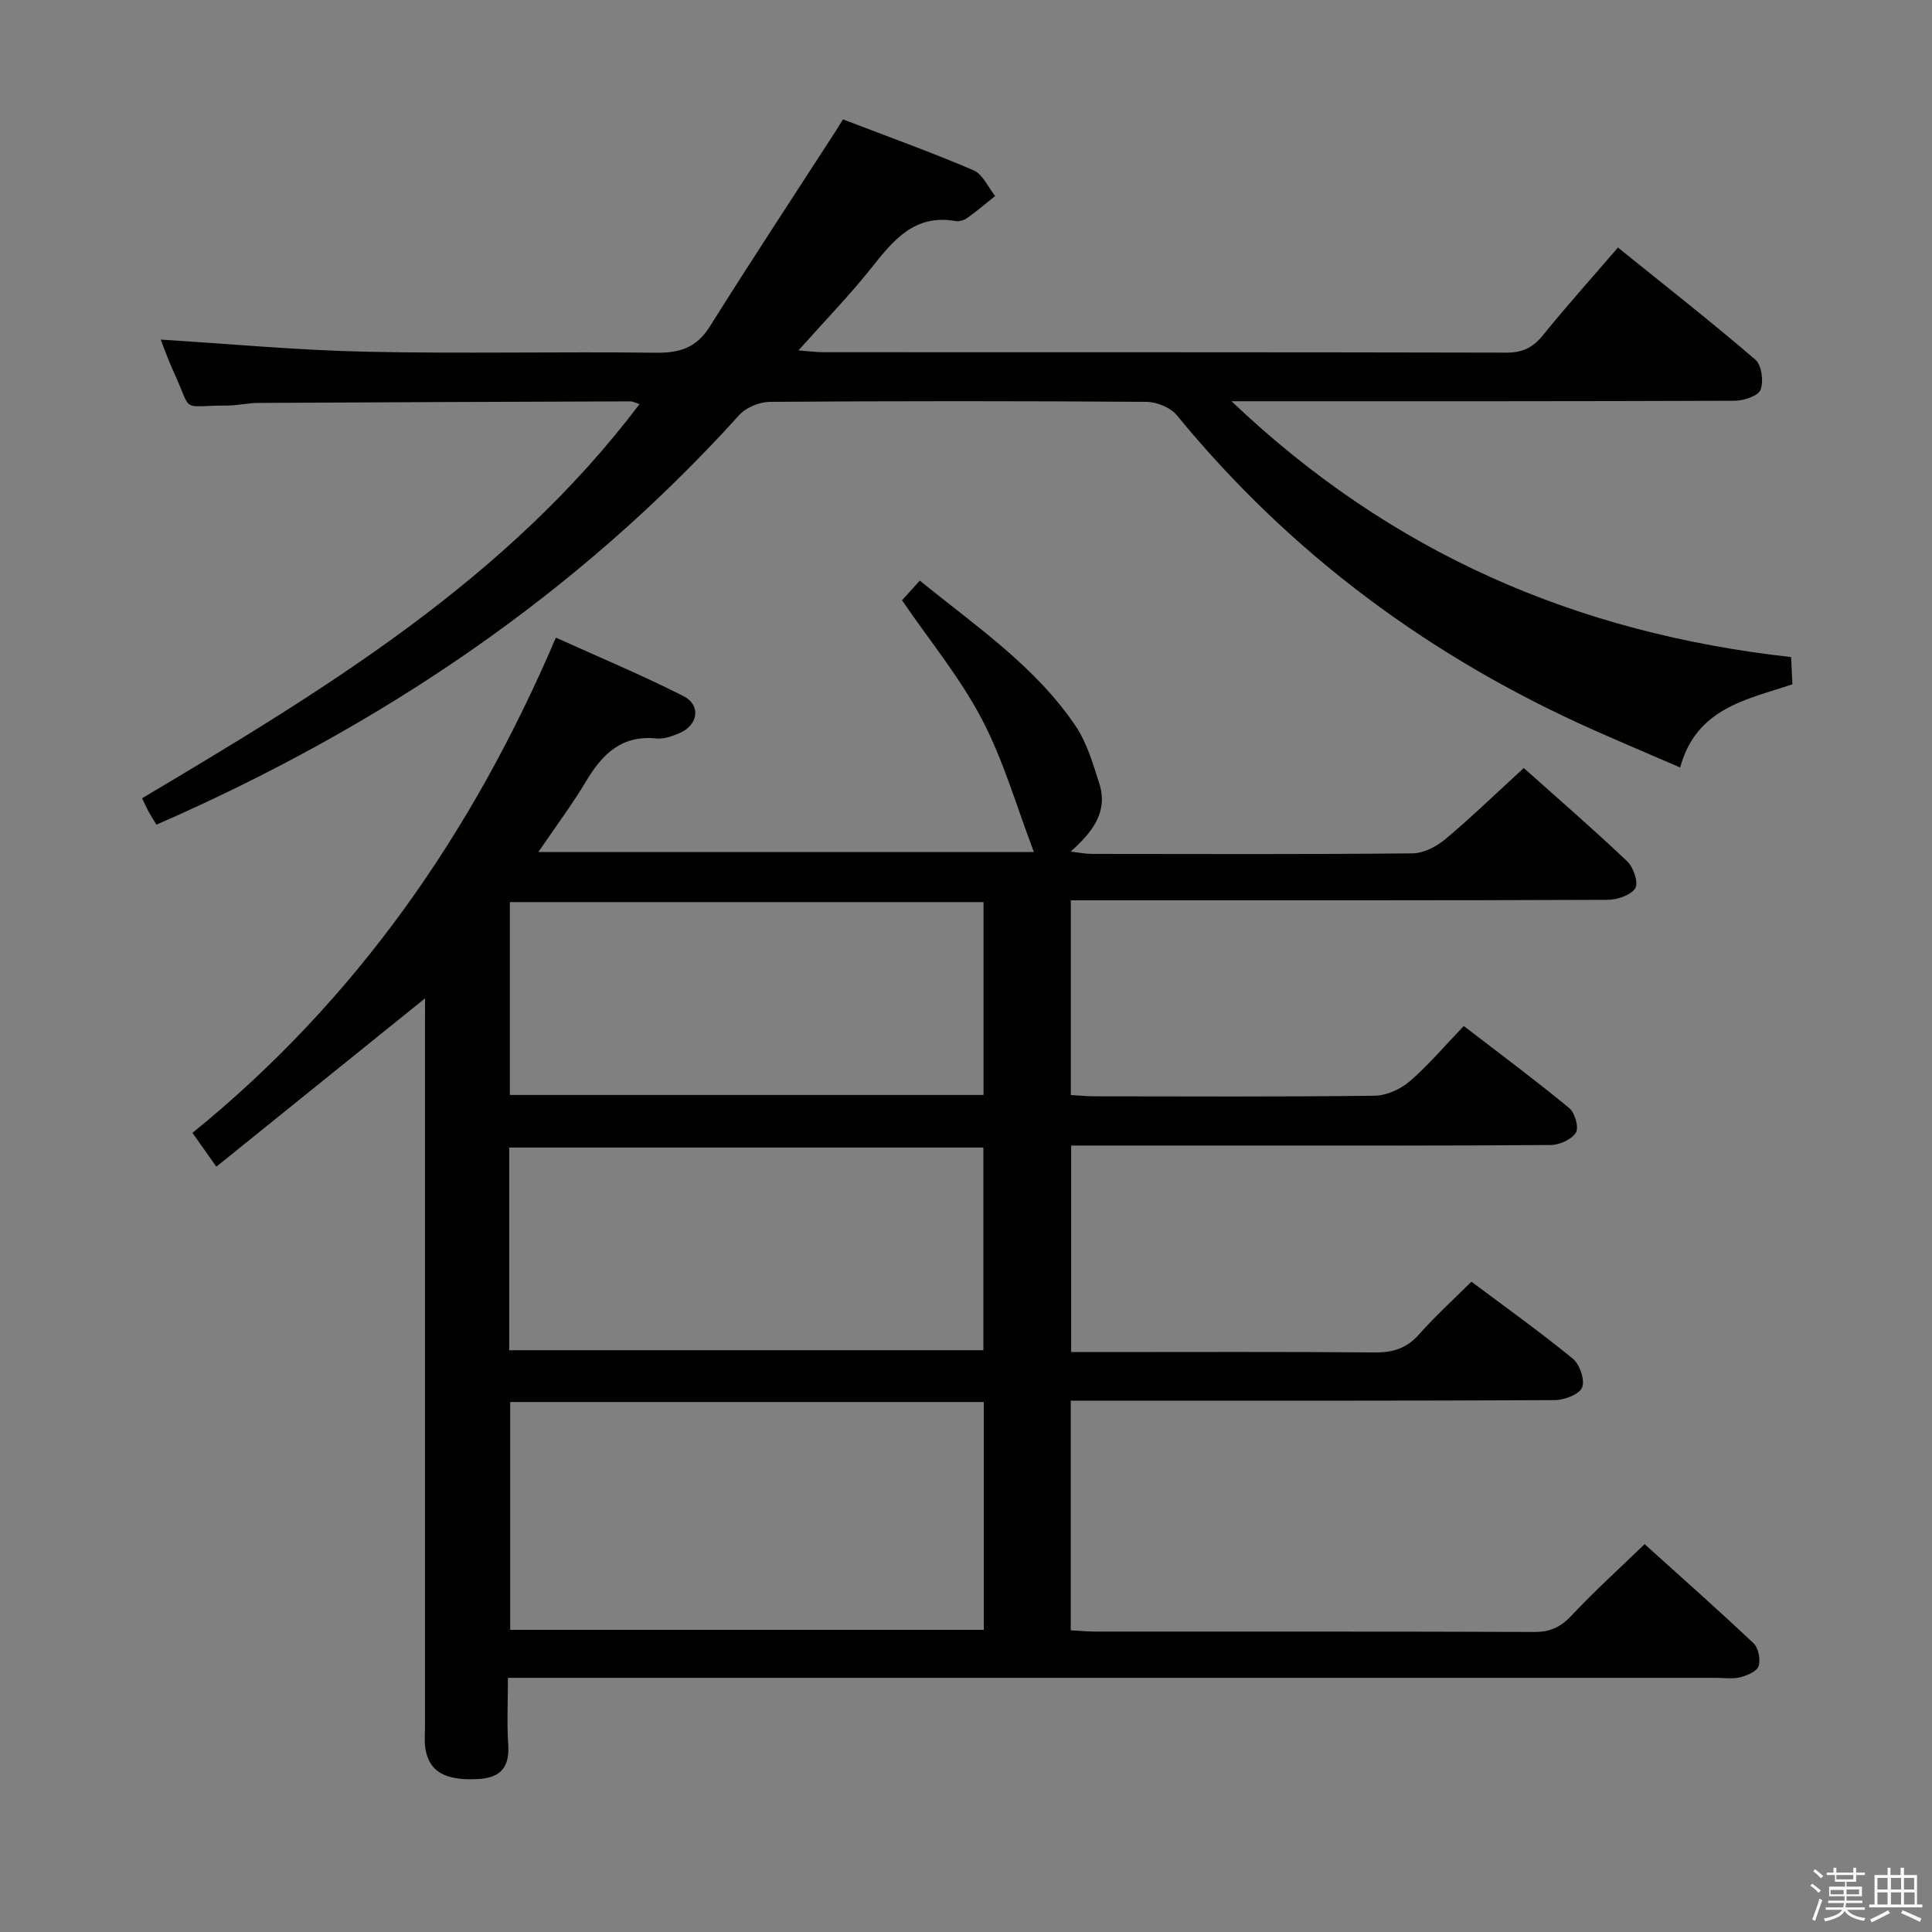 <svg enable-background="new 0 0 400 400" viewBox="0 0 400 400" xmlns="http://www.w3.org/2000/svg"><rect x="0" y="0" width="400" height="400" fill="#808080" stroke="none"/><path d="m374.8 390.4.4-.4c.7.5 1.3 1 1.8 1.4l-.5.5c-.5-.6-1.1-1.1-1.7-1.5zm1 7.3-.6-.3c.5-1.4 1.1-2.8 1.5-4.3.2.1.4.2.6.3-.5 1.3-1 2.8-1.5 4.3zm-.4-10.3.4-.4c.4.3 1 .8 1.7 1.4l-.5.5c-.4-.5-1-1-1.6-1.5zm2.5.3h1.7v-1h.6v1h3.5v-1h.6v1h1.8v.5h-1.8v1.4h-2v1h3.2v2h-3.2v.9h3.3v.5h-3.4c0 .3-.1.6-.1.9h4v.5h-3.7c.7.9 1.9 1.5 3.8 1.7-.1.2-.2.4-.3.6-2.1-.4-3.5-1.1-4-2.1-.4 1-1.8 1.7-4 2.2-.1-.2-.2-.4-.3-.6 2.1-.4 3.4-1 3.8-1.8h-3.4v-.5h3.6c.1-.3.1-.6.2-.9h-3.3v-.5h3.4c0-.3 0-.6 0-.9h-3.2v-2h3.3v-1h-2.1v-1.4h-1.7v-.5zm1.1 3.5v1h2.7c0-.3 0-.4 0-.4 0-.1 0-.2 0-.2 0-.1 0-.2 0-.3h-2.7zm1.2-3v.9h3.5v-.9zm4.7 3h-2.6v.6.4h2.6z" fill="#fafafb"/><path d="m393.6 386.7h.6v1.5h2.7v6.1h1.1v.6h-11v-.6h1.1v-6.1h2.7v-1.5h.6v1.5h2.1v-1.5zm-2.7 8.8.4.6c-1.2.6-2.5 1.3-3.8 1.9-.1-.2-.2-.4-.3-.6 1.2-.6 2.5-1.2 3.7-1.9zm-2.2-6.7v2.4h2.1v-2.4zm0 3v2.5h2.1v-2.5zm2.8-3v2.4h2.1v-2.4zm0 3v2.5h2.1v-2.5zm6 6.1c-1.4-.7-2.7-1.3-3.9-1.8l.3-.6c1.5.6 2.7 1.2 3.9 1.7zm-1.2-9.1h-2.1v2.4h2.1zm-2.1 3v2.5h2.2v-2.5z" fill="#fafafb"/><g fill="#010100"><path d="m88 206.7c-14.51 11.7-28.6 23.06-43.21 34.85-1.99-2.83-3.38-4.8-4.94-7 33.9-27.51 57.97-62.07 75.24-102.54 8.74 3.96 17.73 7.72 26.4 12.1 3.69 1.86 3.08 6-.76 7.65-1.5.65-3.26 1.29-4.81 1.13-7.23-.74-11.24 3.25-14.61 8.91-2.87 4.82-6.26 9.33-9.86 14.61h102.61c-3.53-9.24-6.24-18.85-10.77-27.5-4.51-8.62-10.84-16.29-16.54-24.63.97-1.07 2.16-2.39 3.68-4.07 11.73 9.52 23.93 17.76 32.25 30.08 2.36 3.49 3.6 7.81 4.91 11.9 1.84 5.72-1.18 9.91-5.92 14.12 1.96.23 3.12.48 4.29.48 22.17.02 44.33.11 66.49-.11 2.31-.02 4.98-1.42 6.82-2.96 5.47-4.6 10.62-9.59 16.21-14.71 6.67 5.96 14.21 12.48 21.43 19.33 1.29 1.22 2.36 4.48 1.66 5.56-.96 1.46-3.74 2.39-5.74 2.4-35 .14-70 .1-104.99.1-1.95 0-3.89 0-6.14 0v40.31c1.68.1 3.28.27 4.87.27 19.33.02 38.67.12 57.99-.12 2.48-.03 5.39-1.33 7.3-2.98 3.89-3.35 7.24-7.34 11.2-11.46 7.55 5.81 14.84 11.23 21.84 17 1.17.96 2.03 4.02 1.37 5.08-.89 1.42-3.38 2.55-5.19 2.56-21 .17-42 .11-63 .11-11.98 0-23.95 0-36.31 0v42.76h5.39c19.17 0 38.33-.09 57.5.08 3.79.03 6.61-.88 9.16-3.76 3.29-3.73 7-7.09 10.82-10.89 7.02 5.26 14.18 10.36 20.97 15.92 1.45 1.18 2.58 4.46 1.95 5.98-.6 1.45-3.69 2.61-5.69 2.62-30.16.16-60.33.11-90.49.11-3.13 0-6.27 0-9.69 0v47.55c1.85.1 3.46.26 5.07.26 30.33.02 60.66-.04 90.99.08 3.33.01 5.47-1.1 7.71-3.49 4.64-4.96 9.71-9.53 15.04-14.69 7.38 6.66 15.08 13.46 22.54 20.51 1.02.96 1.5 3.37 1.06 4.73-.35 1.1-2.38 1.96-3.81 2.32-1.57.4-3.31.12-4.98.12-80.99 0-161.99 0-242.98 0-2.14 0-4.27 0-7.17 0 0 4.88-.23 9.32.06 13.72.33 4.86-1.59 7.04-6.47 7.25-6.55.28-9.91-1.5-10.68-6.34-.23-1.47-.08-2.99-.08-4.49 0-48.5 0-96.99 0-145.49.01-1.76.01-3.55.01-5.33zm17.63 83.57v47.17h98.05c0-15.96 0-31.53 0-47.17-32.87 0-65.42 0-98.05 0zm-.2-10.72h98.17c0-14.28 0-28.18 0-41.96-32.96 0-65.52 0-98.17 0zm.13-92.78v39.93h98.07c0-13.5 0-26.69 0-39.93-32.91 0-65.46 0-98.07 0z"/><path d="m33.27 70.31c14.38.89 28.44 2.21 42.51 2.51 19.99.43 40-.04 60 .21 4.93.06 8.42-1.02 11.17-5.41 8.55-13.64 17.42-27.09 26.16-40.61.44-.68.85-1.38 1.42-2.29 9.14 3.5 18.19 6.76 27.02 10.53 1.91.82 3.02 3.5 4.49 5.33-1.93 1.54-3.81 3.14-5.81 4.57-.63.45-1.63.75-2.37.62-8.47-1.5-12.86 3.91-17.42 9.66-4.52 5.7-9.63 10.94-15.13 17.12 2.35.18 3.73.37 5.11.37 47.17.02 94.33-.02 141.5.09 3.37.01 5.49-1.09 7.55-3.63 4.9-6.05 10.11-11.85 15.51-18.13 9.71 7.84 19.25 15.32 28.44 23.2 1.31 1.12 1.76 4.51 1.08 6.25-.5 1.29-3.48 2.26-5.36 2.27-32.5.13-65 .1-97.5.1-1.75 0-3.51 0-6.67 0 33.18 31.59 71.61 48.04 115.86 52.97.08 1.76.17 3.5.27 5.64-9.42 3.16-19.89 4.88-23.24 17.22-6.28-2.71-12.02-5.14-17.72-7.67-33.87-15.05-62.91-36.48-86.47-65.24-1.31-1.6-4.13-2.77-6.26-2.79-26-.19-52-.19-78 0-2.15.02-4.92 1.13-6.33 2.7-33.75 37.33-74.5 64.66-120.69 84.84-.46-.75-1.05-1.67-1.58-2.63-.47-.84-.85-1.73-1.39-2.84 37.95-22.57 75.57-45.32 102.99-81.61-.82-.25-1.37-.56-1.92-.56-25.66.08-51.33.18-76.99.32-2.15.01-4.3.54-6.45.54-10.04.02-7.03 1.77-11.1-6.97-1.1-2.38-1.97-4.89-2.68-6.68z"/></g></svg>